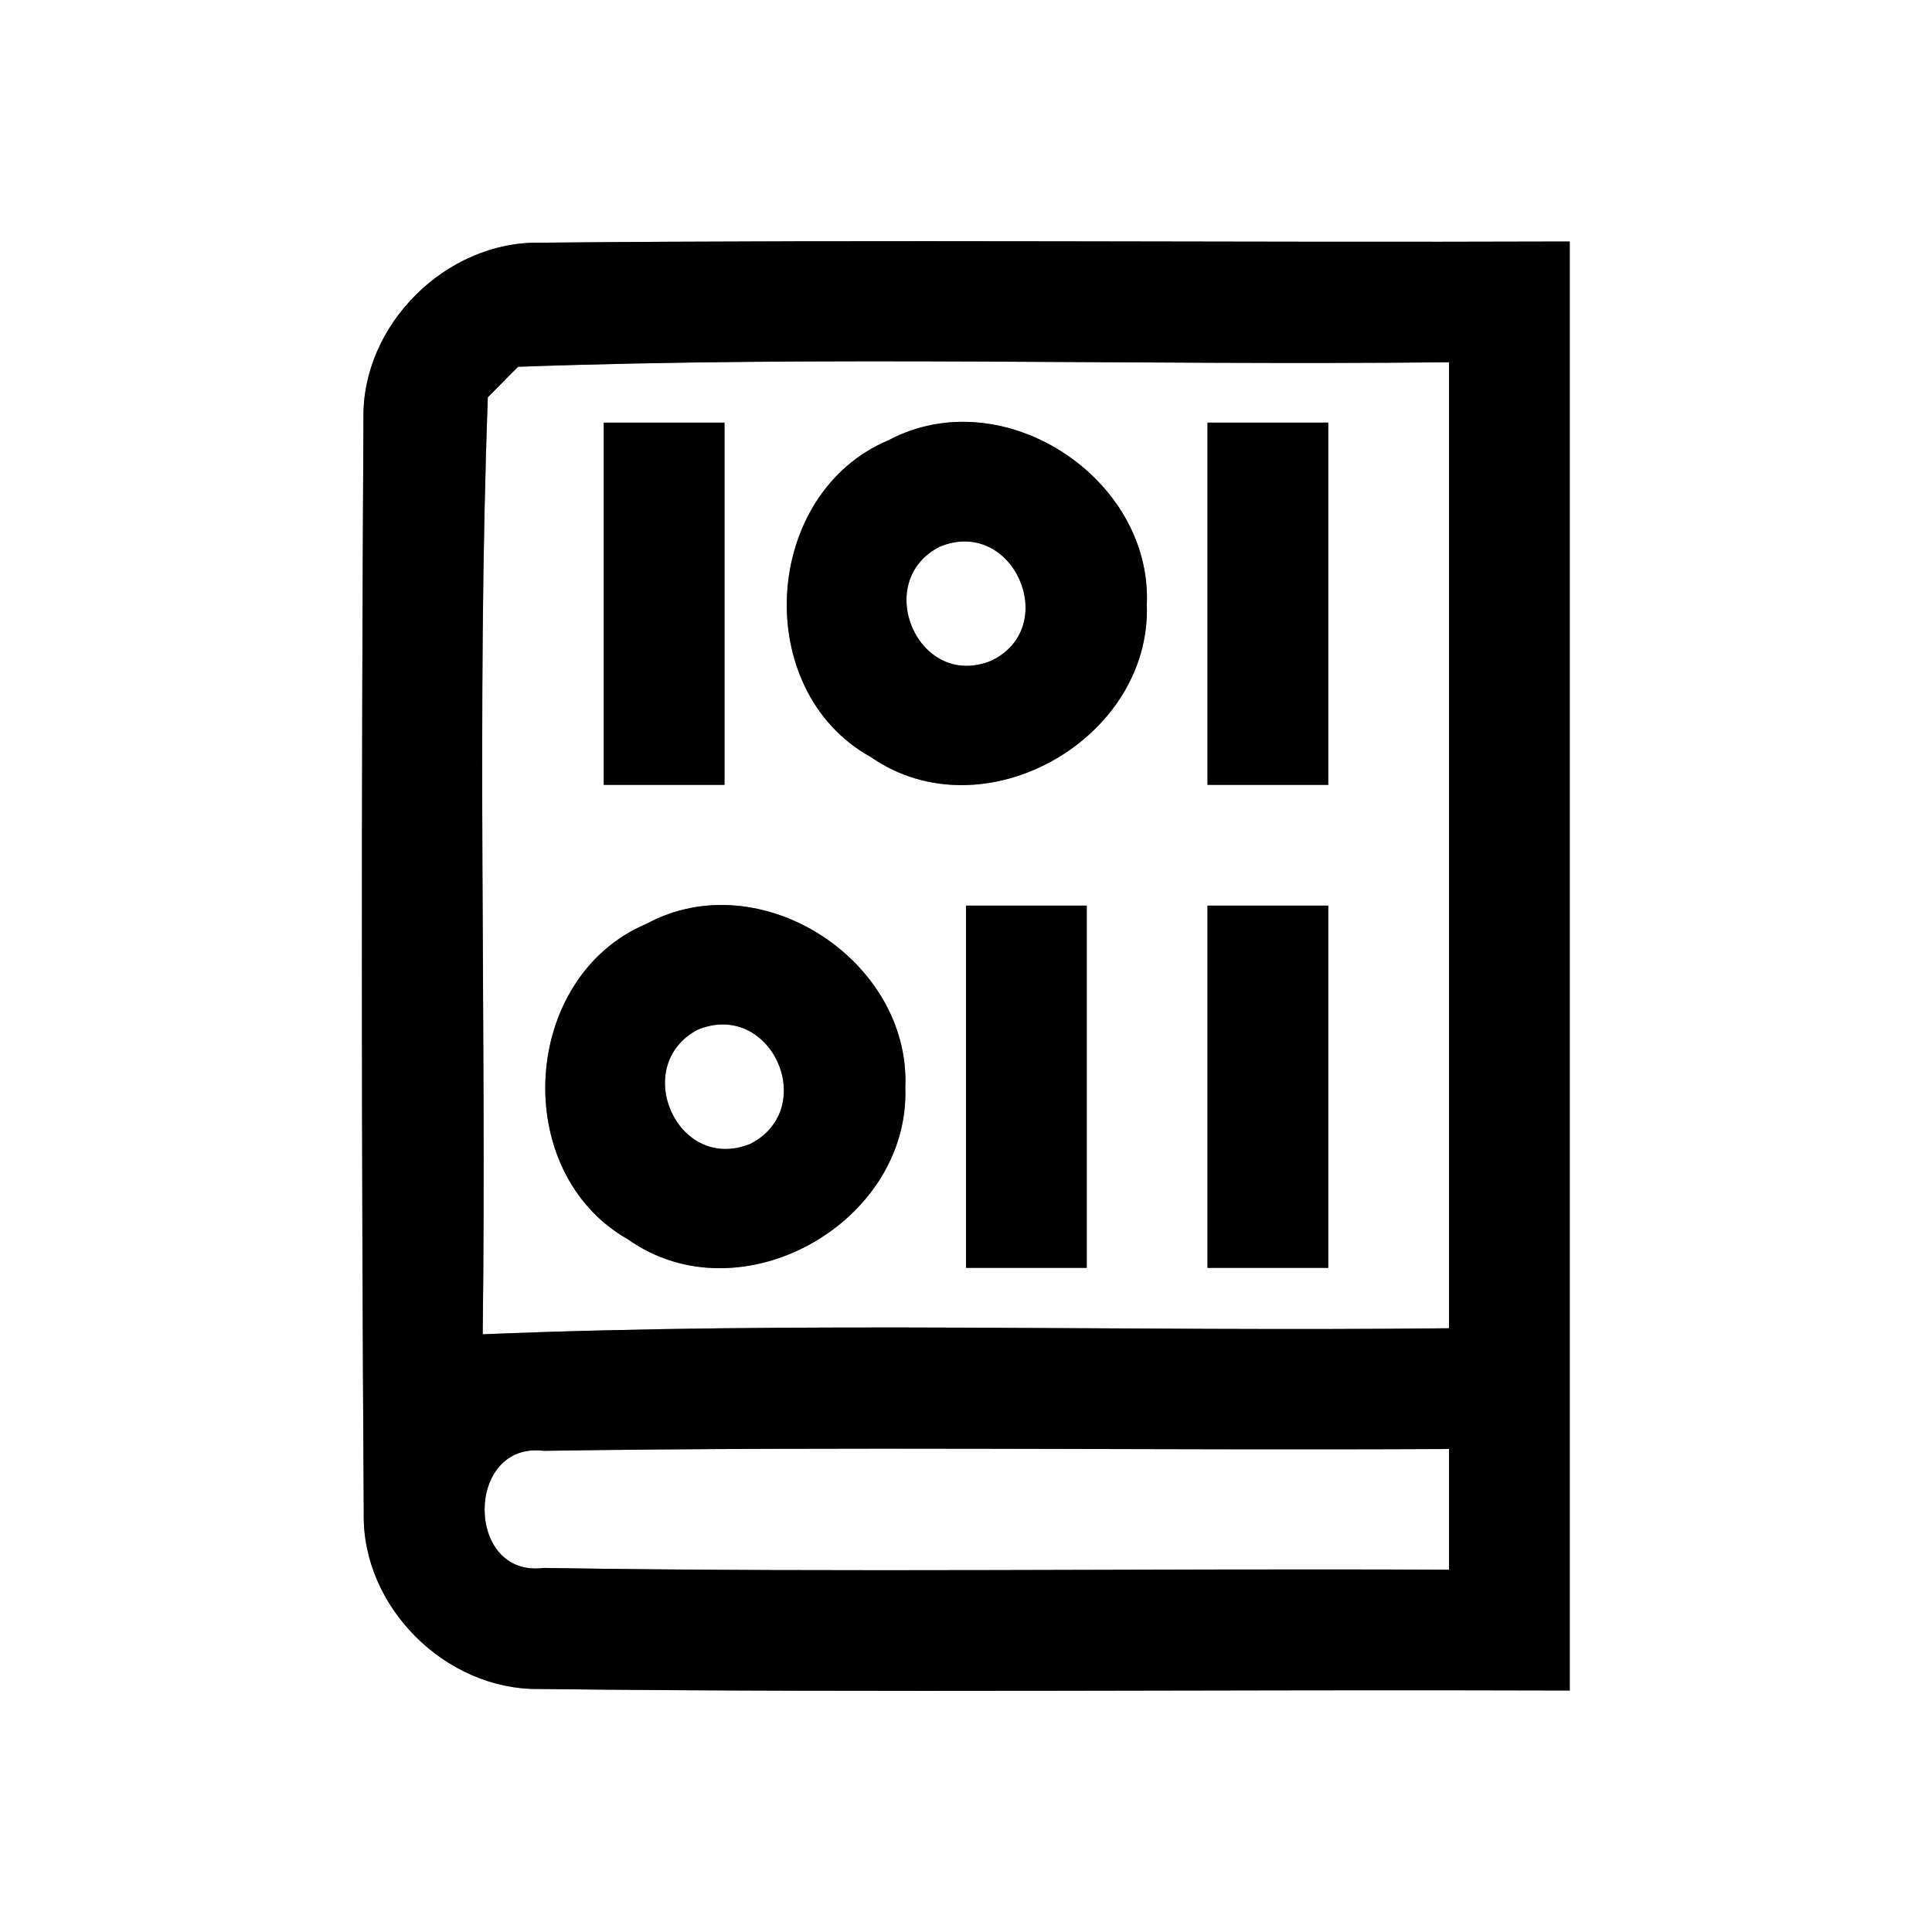 <?xml version="1.0" encoding="UTF-8" ?>
<!DOCTYPE svg PUBLIC "-//W3C//DTD SVG 1.1//EN" "http://www.w3.org/Graphics/SVG/1.1/DTD/svg11.dtd">
<svg width="64pt" height="64pt" viewBox="0 0 64 64" version="1.1" xmlns="http://www.w3.org/2000/svg">
<rect x="0" y="0" width="64" height="64" fill="#808080" stroke="none"/>
<g id="#ffffffff">
<path fill="#ffffff" opacity="1.00" d=" M 0.00 0.00 L 64.00 0.00 L 64.00 64.00 L 0.00 64.00 L 0.00 0.00 M 12.04 13.87 C 11.97 25.95 11.97 38.04 12.05 50.12 C 11.98 53.22 14.75 55.98 17.84 55.95 C 29.23 56.08 40.61 55.96 52.00 56.00 C 52.00 40.00 52.00 24.00 52.00 8.00 C 40.63 8.04 29.26 7.93 17.89 8.04 C 14.78 7.98 11.98 10.76 12.04 13.87 Z" />
<path fill="#ffffff" opacity="1.00" d=" M 17.16 12.15 C 27.43 11.78 37.72 12.11 48.00 12.00 C 48.00 22.67 48.00 33.33 48.00 44.00 C 37.33 44.12 26.65 43.76 15.99 44.20 C 16.12 33.85 15.78 23.49 16.16 13.16 C 16.41 12.91 16.91 12.40 17.16 12.15 M 20.00 14.00 C 20.00 18.00 20.00 22.00 20.00 26.00 C 21.33 26.00 22.67 26.00 24.00 26.00 C 24.00 22.00 24.00 18.00 24.00 14.00 C 22.67 14.00 21.33 14.00 20.00 14.00 M 29.44 14.58 C 25.24 16.34 24.86 22.87 28.85 25.08 C 32.57 27.66 38.14 24.50 37.99 20.03 C 38.17 15.82 33.21 12.58 29.44 14.58 M 40.00 14.00 C 40.00 18.00 40.00 22.00 40.00 26.00 C 41.33 26.00 42.67 26.00 44.00 26.00 C 44.00 22.00 44.00 18.00 44.00 14.00 C 42.67 14.00 41.33 14.00 40.00 14.00 M 21.42 30.60 C 17.25 32.36 16.87 38.83 20.81 41.06 C 24.52 43.68 30.14 40.52 29.99 36.03 C 30.17 31.81 25.18 28.57 21.42 30.60 M 32.00 30.00 C 32.00 34.00 32.00 38.00 32.00 42.00 C 33.33 42.00 34.67 42.00 36.00 42.00 C 36.00 38.00 36.00 34.00 36.00 30.00 C 34.67 30.00 33.33 30.00 32.00 30.00 M 40.00 30.00 C 40.00 34.00 40.00 38.00 40.00 42.00 C 41.33 42.00 42.67 42.00 44.00 42.00 C 44.00 38.00 44.00 34.00 44.00 30.00 C 42.67 30.00 41.33 30.00 40.00 30.00 Z" />
<path fill="#ffffff" opacity="1.00" d=" M 31.13 18.11 C 33.57 17.10 35.17 20.78 32.83 21.89 C 30.41 22.87 28.87 19.26 31.13 18.11 Z" />
<path fill="#ffffff" opacity="1.00" d=" M 23.11 34.11 C 25.55 33.11 27.15 36.71 24.86 37.89 C 22.43 38.88 20.87 35.30 23.11 34.11 Z" />
<path fill="#ffffff" opacity="1.00" d=" M 18.01 51.94 C 15.40 52.28 15.40 47.74 18.01 48.06 C 28.00 47.91 38.00 48.05 48.00 48.00 C 48.00 49.33 48.00 50.67 48.00 52.00 C 38.00 51.95 28.00 52.10 18.01 51.94 Z" />
</g>
<g id="#000000ff">
<path fill="#000000" opacity="1.00" d=" M 12.04 13.87 C 11.98 10.76 14.78 7.98 17.89 8.04 C 29.26 7.93 40.63 8.04 52.00 8.00 C 52.00 24.00 52.00 40.00 52.00 56.00 C 40.61 55.96 29.23 56.08 17.84 55.95 C 14.75 55.98 11.98 53.22 12.05 50.12 C 11.97 38.04 11.97 25.95 12.04 13.87 M 17.16 12.15 C 16.91 12.40 16.41 12.91 16.16 13.16 C 15.78 23.49 16.12 33.85 15.99 44.20 C 26.65 43.76 37.33 44.12 48.00 44.00 C 48.00 33.33 48.00 22.67 48.00 12.00 C 37.72 12.11 27.43 11.78 17.16 12.15 M 18.01 51.94 C 28.00 52.10 38.00 51.95 48.00 52.00 C 48.00 50.67 48.00 49.33 48.00 48.00 C 38.00 48.05 28.00 47.91 18.01 48.06 C 15.40 47.74 15.40 52.28 18.01 51.94 Z" />
<path fill="#000000" opacity="1.00" d=" M 20.00 14.00 C 21.33 14.00 22.67 14.00 24.00 14.00 C 24.00 18.00 24.00 22.00 24.00 26.00 C 22.67 26.00 21.33 26.00 20.00 26.00 C 20.00 22.00 20.00 18.00 20.00 14.00 Z" />
<path fill="#000000" opacity="1.00" d=" M 29.44 14.58 C 33.21 12.58 38.17 15.82 37.99 20.03 C 38.14 24.50 32.57 27.66 28.85 25.08 C 24.86 22.87 25.24 16.34 29.44 14.58 M 31.13 18.11 C 28.87 19.26 30.41 22.87 32.83 21.89 C 35.17 20.78 33.57 17.10 31.13 18.11 Z" />
<path fill="#000000" opacity="1.00" d=" M 40.00 14.00 C 41.33 14.00 42.67 14.00 44.00 14.00 C 44.00 18.00 44.00 22.00 44.00 26.00 C 42.67 26.00 41.33 26.00 40.00 26.00 C 40.00 22.00 40.00 18.00 40.00 14.00 Z" />
<path fill="#000000" opacity="1.00" d=" M 21.42 30.60 C 25.18 28.57 30.17 31.81 29.99 36.03 C 30.14 40.52 24.52 43.68 20.81 41.06 C 16.87 38.83 17.25 32.36 21.42 30.60 M 23.11 34.11 C 20.87 35.30 22.43 38.88 24.86 37.89 C 27.15 36.71 25.55 33.11 23.11 34.11 Z" />
<path fill="#000000" opacity="1.00" d=" M 32.00 30.00 C 33.33 30.00 34.67 30.00 36.00 30.00 C 36.00 34.00 36.00 38.00 36.00 42.00 C 34.67 42.00 33.33 42.00 32.00 42.00 C 32.00 38.00 32.00 34.00 32.00 30.00 Z" />
<path fill="#000000" opacity="1.00" d=" M 40.00 30.00 C 41.33 30.00 42.67 30.00 44.00 30.00 C 44.00 34.00 44.00 38.00 44.00 42.00 C 42.67 42.00 41.33 42.00 40.00 42.00 C 40.00 38.00 40.00 34.00 40.00 30.00 Z" />
</g>
</svg>
